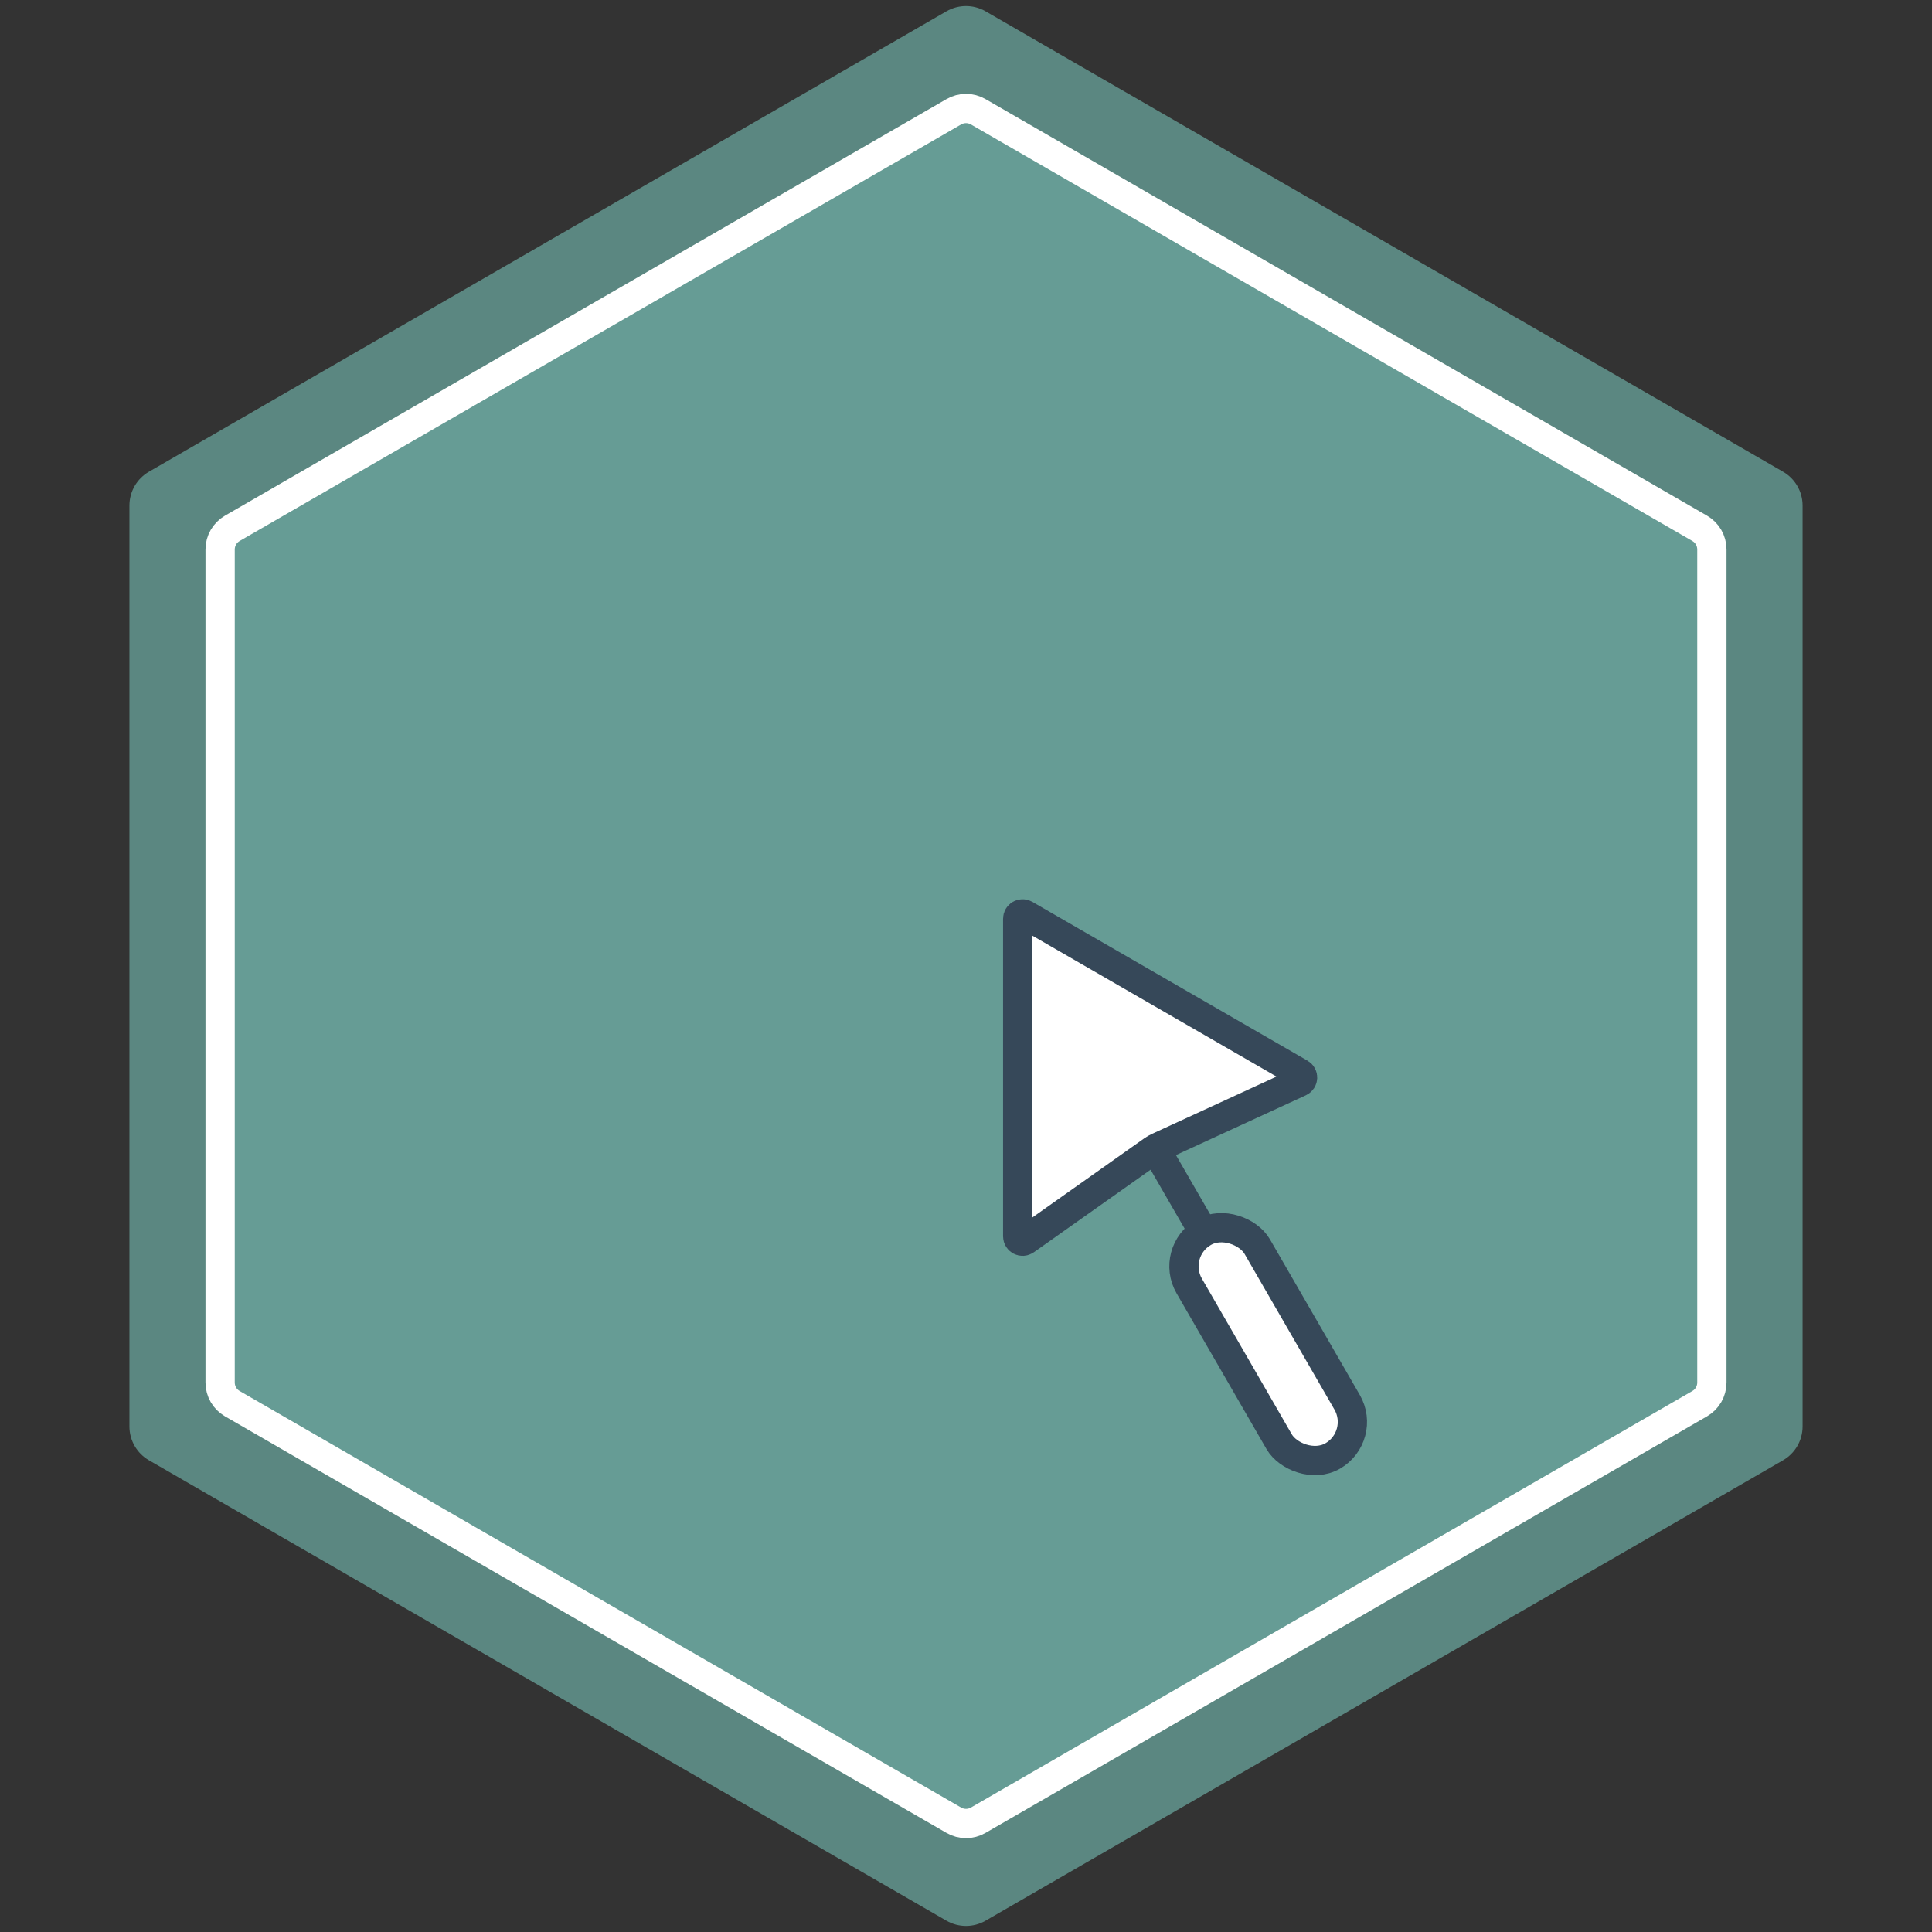 <svg width="198" height="198" viewBox="0 0 198 198" fill="none" xmlns="http://www.w3.org/2000/svg">
  <rect x="0" y="0" width="198" height="198" fill="#333333" stroke="none"/>
  <path opacity="0.8"
    d="M97 1.155C98.238 0.44 99.762 0.44 101 1.155L182.737 48.345C183.974 49.06 184.737 50.38 184.737 51.809V146.191C184.737 147.62 183.974 148.94 182.737 149.655L101 196.845C99.762 197.56 98.238 197.56 97 196.845L15.264 149.655C14.026 148.94 13.264 147.62 13.264 146.191V51.809C13.264 50.38 14.026 49.06 15.264 48.345L97 1.155Z"
    fill="#669C95" />
  <path
    d="M97.75 11.454C98.523 11.007 99.477 11.007 100.25 11.454L174.192 54.144C174.966 54.591 175.442 55.416 175.442 56.309V141.691C175.442 142.584 174.966 143.409 174.192 143.856L100.25 186.546C99.477 186.993 98.523 186.993 97.75 186.546L23.808 143.856C23.034 143.409 22.558 142.584 22.558 141.691V56.309C22.558 55.416 23.034 54.591 23.808 54.144L97.75 11.454Z"
    fill="#669C95" stroke="white" stroke-width="3" />
  <mask id="06_path-3-inside-1" fill="white">
    <rect x="62.752" y="63.949" width="33.561" height="21.568" rx="1" />
  </mask>
  <rect x="62.752" y="63.949" width="33.561" height="21.568" rx="1" stroke="#364859" stroke-width="6"
    mask="url(#06_path-3-inside-1)" />
  <mask id="06_path-4-inside-2" fill="white">
    <rect x="79.533" y="86.715" width="33.561" height="21.568" rx="1" />
  </mask>
  <rect x="79.533" y="86.715" width="33.561" height="21.568" rx="1" stroke="#364859" stroke-width="6"
    mask="url(#06_path-4-inside-2)" />
  <mask id="06_path-5-inside-3" fill="white">
    <rect x="63.951" y="109.48" width="33.561" height="21.568" rx="1" />
  </mask>
  <rect x="63.951" y="109.48" width="33.561" height="21.568" rx="1" stroke="#364859" stroke-width="6"
    mask="url(#06_path-5-inside-3)" />
  <mask id="06_path-6-inside-4" fill="white">
    <rect x="44.773" y="86.715" width="33.561" height="21.568" rx="1" />
  </mask>
  <rect x="44.773" y="86.715" width="33.561" height="21.568" rx="1" stroke="#364859" stroke-width="6"
    mask="url(#06_path-6-inside-4)" />
  <mask id="06_path-7-inside-5" fill="white">
    <rect x="97.512" y="63.949" width="33.561" height="21.568" rx="1" />
  </mask>
  <rect x="97.512" y="63.949" width="33.561" height="21.568" rx="1" stroke="#364859" stroke-width="6"
    mask="url(#06_path-7-inside-5)" />
  <mask id="06_path-8-inside-6" fill="white">
    <rect x="114.293" y="86.715" width="33.561" height="21.568" rx="1" />
  </mask>
  <rect x="114.293" y="86.715" width="33.561" height="21.568" rx="1" stroke="#364859" stroke-width="6"
    mask="url(#06_path-8-inside-6)" />
  <path
    d="M104.298 94.158C104.298 93.773 104.715 93.533 105.048 93.725L133.245 110C133.597 110.203 133.573 110.717 133.204 110.887L118.69 117.568C118.494 117.657 118.308 117.765 118.132 117.889L105.087 127.115C104.756 127.349 104.298 127.112 104.298 126.707L104.298 94.158Z"
    fill="white" stroke="#364859" stroke-width="3" />
  <path d="M118.459 117.816L125.829 130.577" stroke="#364859" stroke-width="3" />
  <rect x="2.049" y="0.549" width="8.054" height="26.471" rx="4.027"
    transform="matrix(0.866 -0.5 0.5 0.866 117.814 128.852)" fill="white" stroke="#364859"
    stroke-width="3" />
</svg>